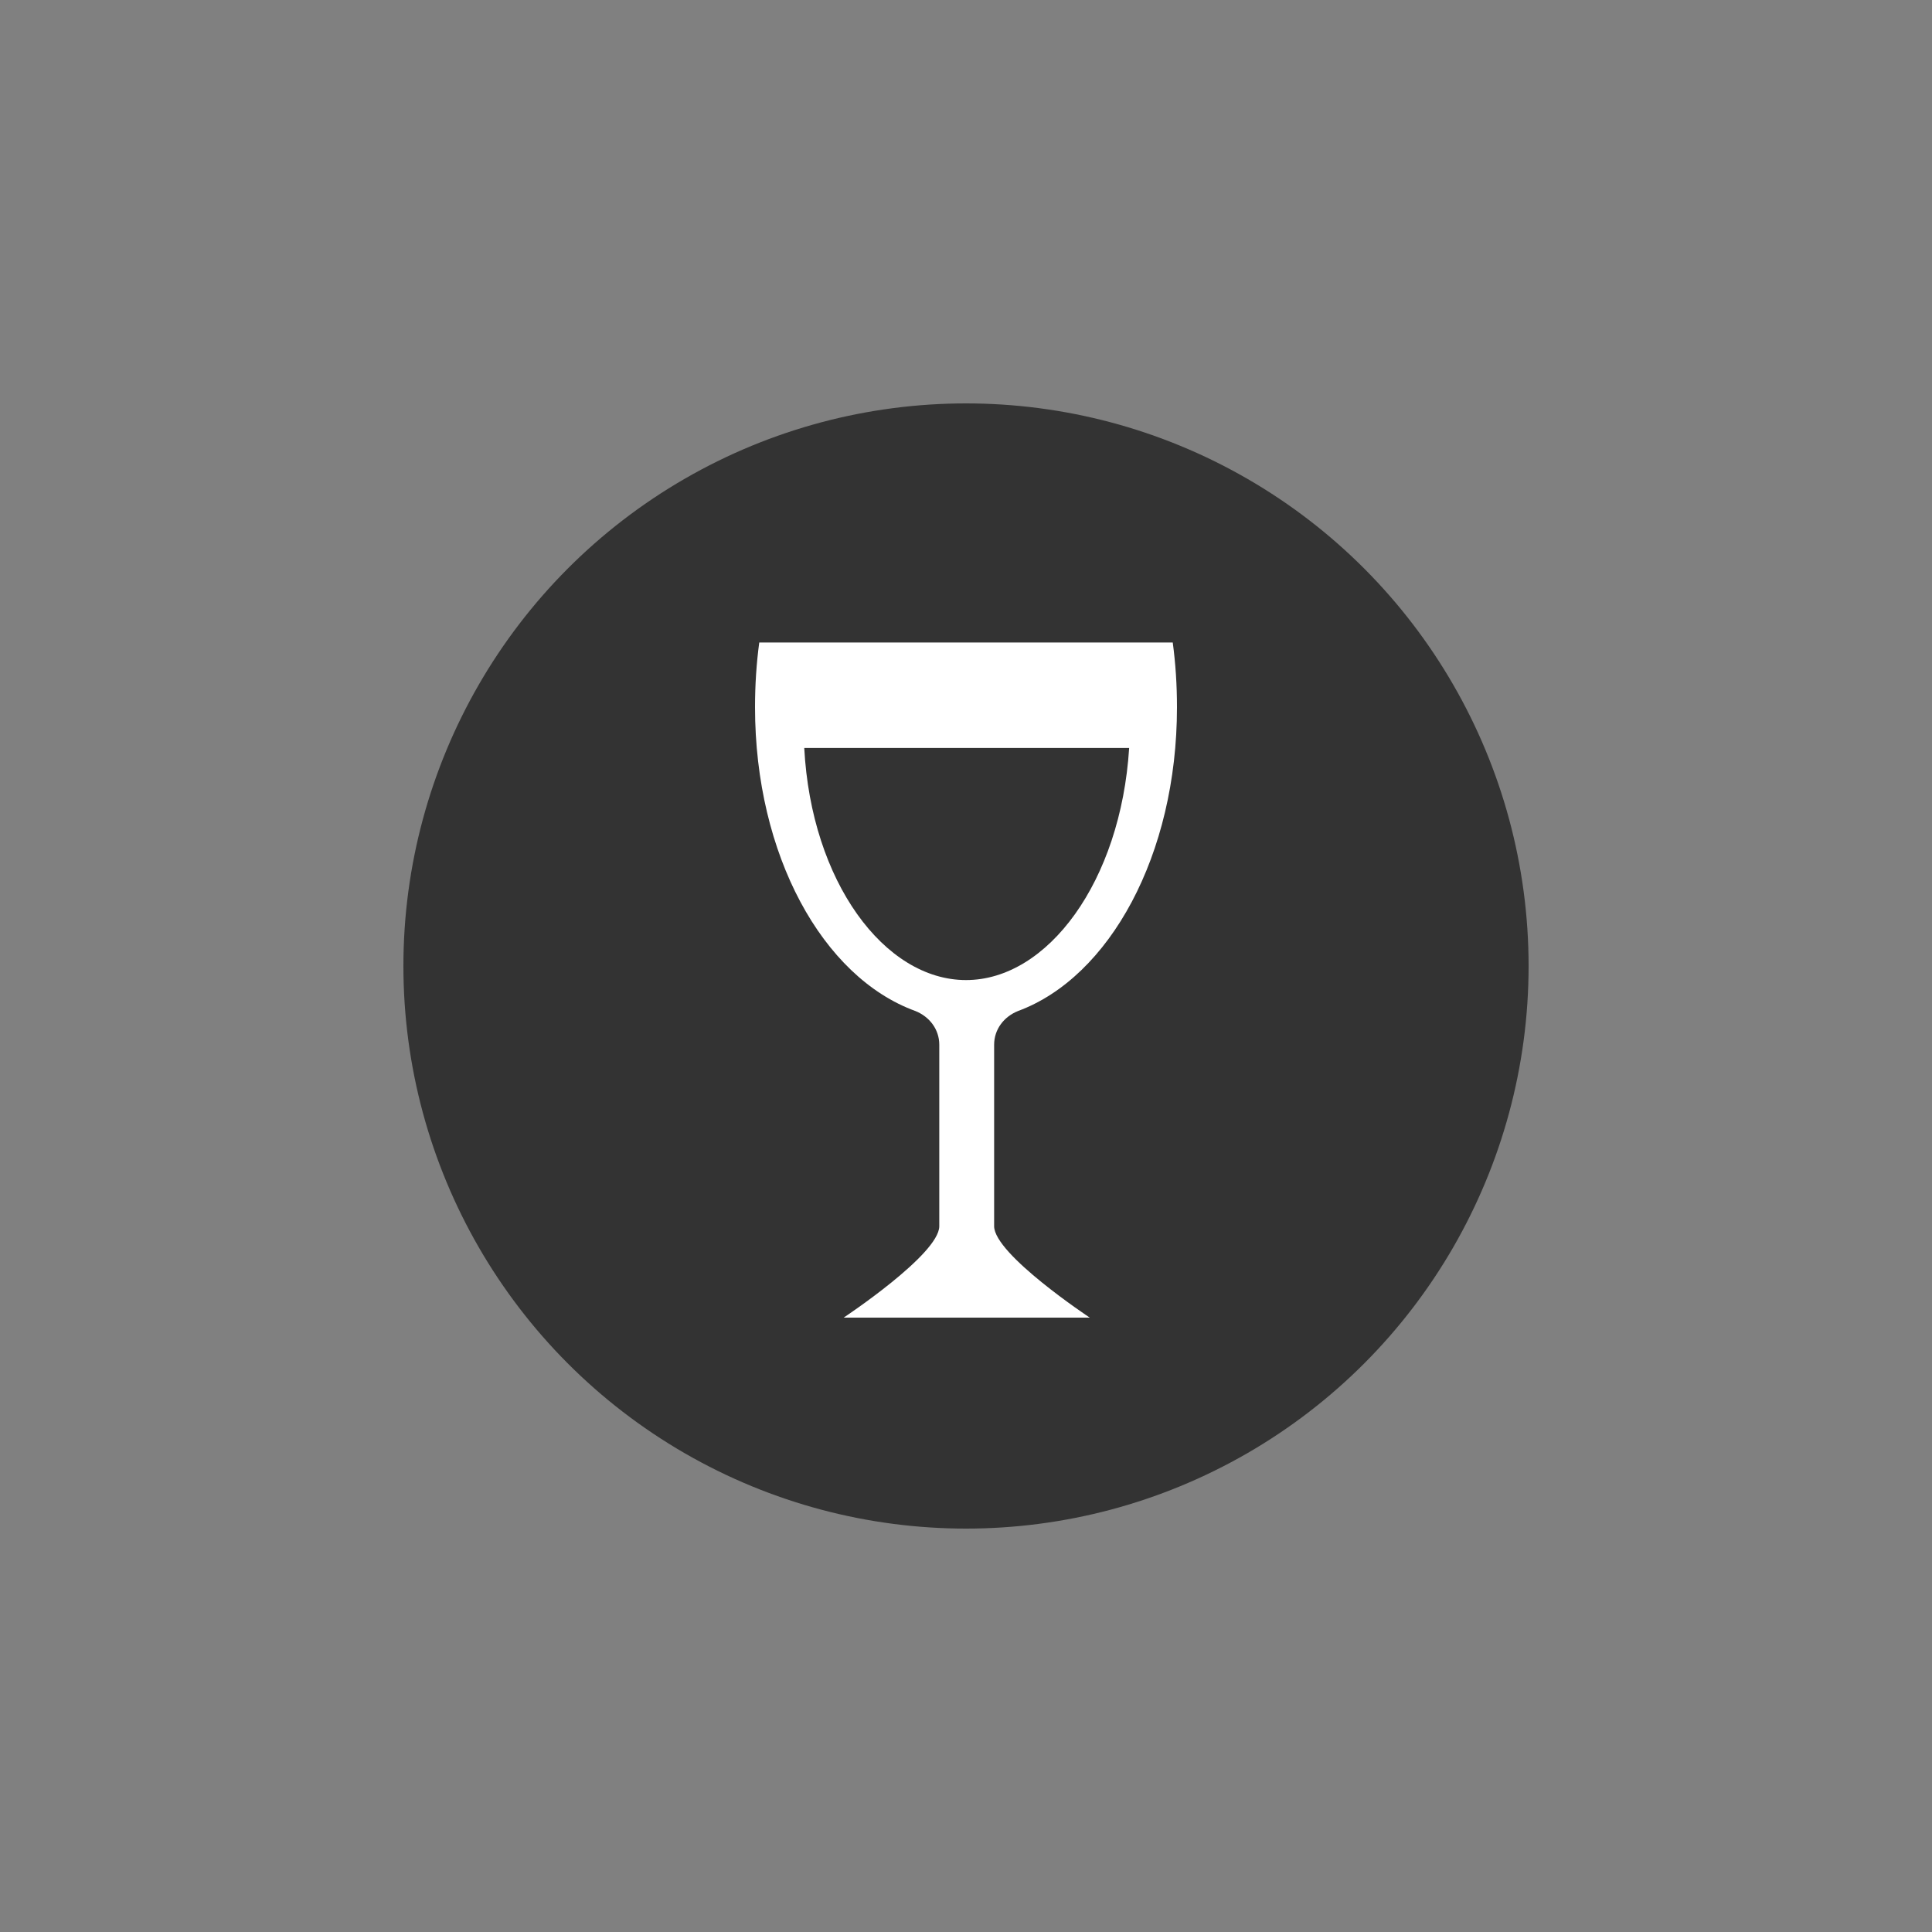 <svg xml:space="preserve" viewBox="0 0 100 100" y="0" x="0" xmlns="http://www.w3.org/2000/svg" id="圖層_1" version="1.1" style="height: 100%; width: 100%; background: rgb(255, 255, 255);" width="200px" height="200px"><rect x="0" y="0" width="100" height="100" fill="#808080" stroke="none"/><g class="ldl-scale" style="transform-origin: 50% 50%; transform: rotate(0deg) scale(0.8, 0.8);"><g class="ldl-ani"><g class="ldl-layer"><g class="ldl-ani" style="transform: scale(0.91); transform-origin: 50px 50px; animation: 1.111s linear -0.833s infinite normal forwards running breath-ef0dcebb-7f72-4c86-8d15-2c97399dcbc7;"><circle fill="#333" r="40" cy="50" cx="50" style="fill: rgb(51, 51, 51);"></circle></g></g><g class="ldl-layer"><g class="ldl-ani" style="transform: scale(0.91); transform-origin: 50px 50px; animation: 1.111s linear -1.111s infinite normal forwards running breath-ef0dcebb-7f72-4c86-8d15-2c97399dcbc7;"><path fill="#fff" d="M52 68.5V55.6c0-1.1.7-2 1.7-2.4C60.2 50.8 65 42.1 65 31.6c0-1.6-.1-3.1-.3-4.6H35.3c-.2 1.5-.3 3-.3 4.6 0 10.5 4.8 19.2 11.4 21.6 1 .4 1.7 1.3 1.7 2.4v12.9c0 2-6.8 6.5-6.8 6.5h17.5S52 70.5 52 68.5zm-13.5-34h23.1C61 44 55.8 51 50 51s-11-7-11.5-16.5z" style="fill: rgb(255, 255, 255);"></path></g></g></g></g></svg>
